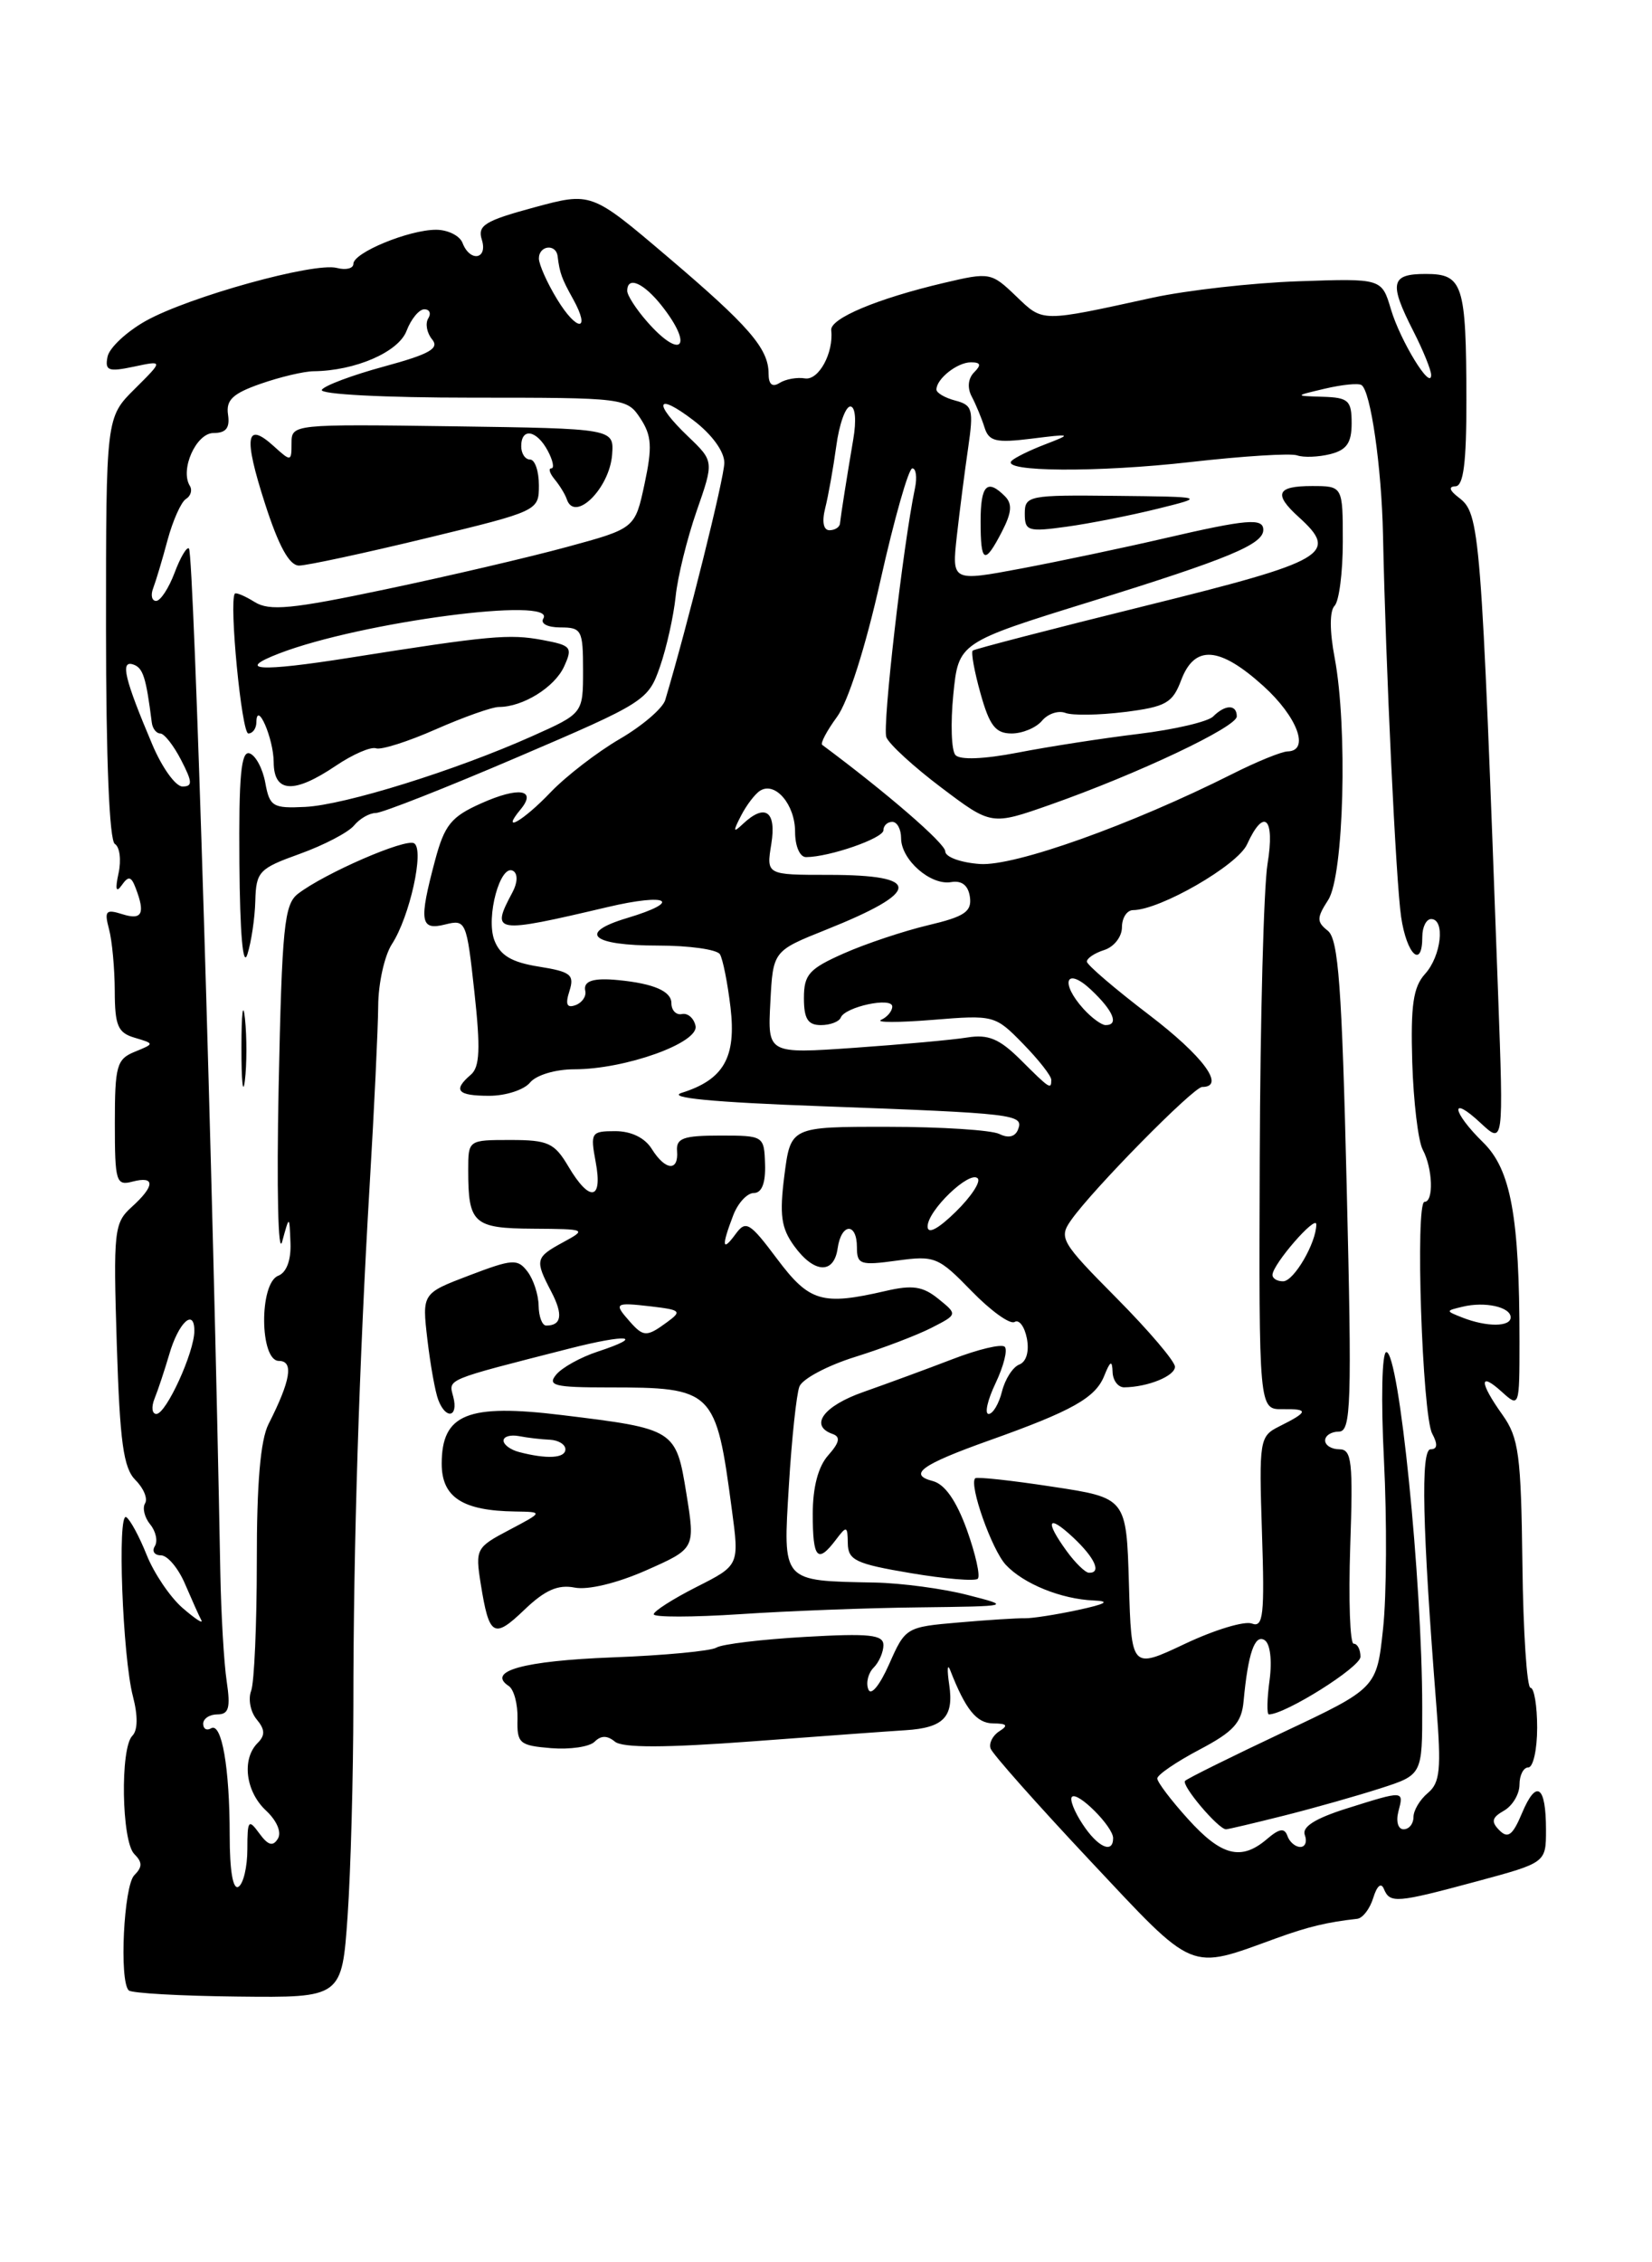 <?xml version="1.0" encoding="UTF-8" standalone="no"?>
<!DOCTYPE svg PUBLIC "-//W3C//DTD SVG 1.1//EN" "http://www.w3.org/Graphics/SVG/1.1/DTD/svg11.dtd" >
<svg xmlns="http://www.w3.org/2000/svg" xmlns:xlink="http://www.w3.org/1999/xlink" version="1.1" viewBox="0 0 187 256">
 <g >
 <path fill="currentColor"
d=" M 39.35 216.78 C 39.70 211.68 39.99 200.97 40.00 193.00 C 40.00 174.91 40.66 154.12 41.85 134.00 C 42.36 125.47 42.79 116.40 42.81 113.84 C 42.82 111.27 43.53 108.12 44.36 106.84 C 46.38 103.74 48.06 96.15 46.88 95.43 C 45.92 94.83 36.73 98.83 33.73 101.14 C 32.17 102.34 31.92 104.88 31.54 123.00 C 31.31 134.58 31.48 142.19 31.94 140.50 C 32.76 137.50 32.76 137.50 32.88 140.64 C 32.96 142.60 32.43 144.00 31.50 144.36 C 29.32 145.20 29.39 154.00 31.57 154.00 C 33.27 154.00 32.91 156.20 30.40 161.14 C 29.48 162.95 29.06 167.86 29.07 176.71 C 29.07 183.82 28.78 190.40 28.43 191.33 C 28.07 192.26 28.35 193.71 29.05 194.56 C 30.01 195.71 30.03 196.37 29.16 197.24 C 27.34 199.06 27.80 202.73 30.11 204.88 C 31.35 206.04 31.90 207.35 31.45 208.07 C 30.89 208.98 30.34 208.82 29.35 207.46 C 28.13 205.79 28.00 205.96 28.00 209.25 C 28.00 211.25 27.55 213.16 27.00 213.50 C 26.37 213.89 26.00 211.72 26.00 207.68 C 26.00 200.01 25.09 194.83 23.88 195.58 C 23.40 195.87 23.00 195.64 23.00 195.06 C 23.00 194.48 23.72 194.00 24.61 194.00 C 25.90 194.00 26.11 193.26 25.66 190.25 C 25.35 188.19 25.03 182.68 24.94 178.00 C 24.14 134.06 21.95 62.64 21.39 62.07 C 21.15 61.83 20.42 63.06 19.76 64.82 C 19.10 66.57 18.16 68.00 17.67 68.00 C 17.19 68.00 17.03 67.35 17.34 66.56 C 17.64 65.77 18.38 63.32 18.97 61.10 C 19.57 58.89 20.50 56.81 21.04 56.47 C 21.59 56.14 21.79 55.46 21.49 54.98 C 20.35 53.14 22.21 49.00 24.17 49.00 C 25.59 49.00 26.04 48.42 25.81 46.91 C 25.57 45.27 26.34 44.53 29.50 43.43 C 31.70 42.66 34.40 42.02 35.50 42.01 C 40.22 41.96 45.11 39.84 46.02 37.44 C 46.53 36.10 47.44 35.00 48.03 35.00 C 48.63 35.00 48.83 35.47 48.47 36.04 C 48.12 36.62 48.32 37.68 48.91 38.40 C 49.77 39.43 48.63 40.07 43.49 41.47 C 39.91 42.44 36.73 43.63 36.43 44.11 C 36.12 44.62 43.49 45.00 53.42 45.00 C 70.73 45.00 70.97 45.03 72.50 47.36 C 73.77 49.30 73.85 50.59 72.96 54.76 C 71.88 59.80 71.88 59.80 64.19 61.89 C 59.97 63.04 50.73 65.20 43.68 66.68 C 33.01 68.93 30.50 69.17 28.82 68.12 C 27.71 67.43 26.70 67.01 26.58 67.18 C 25.91 68.11 27.35 83.00 28.11 83.00 C 28.60 83.00 29.01 82.44 29.02 81.75 C 29.05 79.16 30.97 83.55 30.98 86.25 C 31.00 89.73 33.26 89.86 38.02 86.65 C 39.93 85.36 41.98 84.47 42.57 84.68 C 43.16 84.88 46.21 83.91 49.35 82.52 C 52.49 81.14 55.70 80.00 56.48 80.00 C 59.19 80.00 62.78 77.77 63.85 75.43 C 64.85 73.24 64.67 73.03 61.40 72.42 C 57.67 71.72 55.41 71.92 39.58 74.43 C 29.35 76.05 26.58 75.88 31.61 73.94 C 40.86 70.38 63.08 67.45 61.50 70.00 C 61.15 70.57 61.99 71.00 63.44 71.00 C 65.84 71.00 66.00 71.31 66.00 75.86 C 66.00 80.73 66.00 80.73 60.25 83.30 C 51.56 87.19 38.99 91.10 34.53 91.31 C 30.88 91.49 30.52 91.27 30.03 88.58 C 29.74 86.98 28.94 85.48 28.25 85.25 C 27.29 84.93 27.02 87.81 27.10 97.67 C 27.16 105.65 27.50 109.55 28.00 108.00 C 28.44 106.62 28.85 103.90 28.90 101.95 C 28.99 98.62 29.32 98.28 33.94 96.62 C 36.66 95.64 39.42 94.20 40.07 93.42 C 40.71 92.64 41.82 92.00 42.53 92.00 C 43.24 92.00 50.46 89.16 58.58 85.68 C 73.02 79.50 73.38 79.27 74.71 75.43 C 75.46 73.27 76.25 69.70 76.48 67.50 C 76.70 65.30 77.77 60.96 78.85 57.85 C 80.82 52.20 80.82 52.20 77.91 49.41 C 73.87 45.55 74.26 44.33 78.50 47.57 C 80.58 49.15 82.00 51.10 81.99 52.37 C 81.99 54.07 77.83 70.74 75.30 79.22 C 75.01 80.16 72.69 82.15 70.14 83.63 C 67.59 85.12 64.07 87.83 62.32 89.66 C 59.22 92.91 56.59 94.41 58.93 91.59 C 60.81 89.32 58.72 89.00 54.46 90.91 C 51.07 92.42 50.32 93.35 49.25 97.35 C 47.40 104.28 47.56 105.33 50.40 104.61 C 52.74 104.03 52.82 104.22 53.70 112.26 C 54.40 118.66 54.31 120.75 53.30 121.61 C 51.23 123.38 51.76 124.00 55.38 124.00 C 57.24 124.00 59.32 123.33 60.00 122.50 C 60.70 121.65 62.88 121.00 65.01 121.00 C 70.78 121.00 79.16 118.00 78.73 116.08 C 78.54 115.21 77.85 114.61 77.19 114.75 C 76.54 114.89 76.00 114.33 76.00 113.52 C 76.00 112.17 74.00 111.30 70.00 110.91 C 67.15 110.63 66.00 111.00 66.25 112.13 C 66.39 112.74 65.89 113.47 65.15 113.74 C 64.16 114.10 63.97 113.66 64.46 112.14 C 65.04 110.30 64.62 109.96 60.98 109.38 C 57.91 108.89 56.62 108.12 55.96 106.40 C 54.97 103.78 56.64 97.66 58.10 98.56 C 58.63 98.89 58.59 99.90 58.00 100.99 C 55.53 105.61 55.91 105.67 68.75 102.65 C 75.65 101.02 77.36 101.98 70.97 103.89 C 65.33 105.58 66.95 107.00 74.50 107.00 C 78.01 107.00 81.15 107.44 81.49 107.98 C 81.82 108.51 82.36 111.22 82.69 113.99 C 83.36 119.65 81.92 122.17 77.18 123.66 C 75.39 124.22 80.65 124.73 93.00 125.18 C 114.99 125.99 115.90 126.10 115.24 127.81 C 114.92 128.64 114.15 128.83 113.12 128.32 C 112.23 127.88 106.55 127.51 100.50 127.51 C 89.50 127.50 89.50 127.50 88.79 133.00 C 88.22 137.49 88.42 138.96 89.90 141.00 C 92.16 144.11 94.40 144.22 94.82 141.25 C 95.23 138.39 97.00 138.30 97.00 141.14 C 97.00 143.09 97.38 143.22 101.52 142.65 C 105.82 142.06 106.22 142.23 109.98 146.10 C 112.15 148.33 114.34 149.91 114.85 149.59 C 115.36 149.28 115.98 150.12 116.24 151.46 C 116.52 152.93 116.18 154.10 115.38 154.41 C 114.65 154.69 113.77 156.06 113.42 157.46 C 113.07 158.86 112.39 160.00 111.91 160.00 C 111.43 160.00 111.78 158.43 112.70 156.51 C 113.61 154.59 114.08 152.74 113.73 152.40 C 113.38 152.05 110.72 152.68 107.80 153.81 C 104.89 154.93 100.36 156.59 97.75 157.51 C 93.22 159.09 91.57 161.33 94.25 162.27 C 95.17 162.59 95.03 163.24 93.75 164.68 C 92.61 165.96 92.00 168.30 92.00 171.33 C 92.00 176.37 92.54 176.98 94.61 174.25 C 95.84 172.62 95.94 172.65 95.97 174.66 C 96.00 176.55 96.88 176.97 103.07 178.01 C 106.95 178.67 110.38 178.95 110.68 178.65 C 110.99 178.35 110.43 175.86 109.45 173.12 C 108.26 169.83 106.96 167.96 105.60 167.60 C 102.74 166.86 104.28 165.74 112.00 162.99 C 121.36 159.66 123.99 158.18 124.99 155.70 C 125.68 153.98 125.89 153.88 125.94 155.25 C 125.97 156.21 126.56 156.99 127.25 156.99 C 129.93 156.96 133.00 155.71 133.00 154.66 C 133.00 154.05 130.02 150.55 126.37 146.87 C 120.12 140.57 119.83 140.08 121.23 138.09 C 123.66 134.61 135.10 123.00 136.08 123.00 C 138.78 123.00 136.20 119.51 130.03 114.81 C 126.20 111.89 123.05 109.19 123.03 108.82 C 123.02 108.44 123.90 107.85 125.00 107.50 C 126.10 107.15 127.00 106.00 127.00 104.93 C 127.00 103.87 127.56 103.00 128.25 102.99 C 131.33 102.97 140.08 97.92 141.16 95.55 C 143.08 91.33 144.34 92.52 143.48 97.75 C 143.05 100.36 142.65 115.32 142.60 131.00 C 142.50 159.50 142.50 159.50 145.20 159.46 C 148.19 159.42 148.12 159.76 144.77 161.43 C 142.58 162.53 142.51 162.97 142.85 173.43 C 143.16 182.77 143.00 184.21 141.71 183.72 C 140.88 183.40 137.48 184.43 134.14 186.01 C 128.07 188.88 128.07 188.88 127.79 179.19 C 127.50 169.50 127.50 169.50 119.11 168.23 C 114.49 167.52 110.57 167.10 110.39 167.28 C 109.66 168.00 112.27 175.37 113.85 177.07 C 115.86 179.23 120.13 180.96 123.82 181.11 C 125.72 181.19 125.20 181.50 122.00 182.19 C 119.53 182.72 116.83 183.14 116.00 183.12 C 115.17 183.10 111.80 183.31 108.50 183.60 C 102.58 184.11 102.48 184.16 100.65 188.31 C 99.57 190.74 98.58 191.94 98.29 191.16 C 98.00 190.43 98.28 189.32 98.89 188.71 C 99.50 188.10 100.00 186.95 100.00 186.16 C 100.00 184.98 98.41 184.81 91.12 185.23 C 86.23 185.51 81.72 186.05 81.10 186.44 C 80.47 186.83 75.16 187.33 69.30 187.55 C 59.24 187.94 55.04 189.11 57.59 190.79 C 58.18 191.18 58.62 192.85 58.58 194.50 C 58.51 197.28 58.78 197.52 62.38 197.82 C 64.52 197.99 66.73 197.67 67.31 197.09 C 68.03 196.37 68.74 196.37 69.60 197.08 C 70.46 197.80 75.29 197.79 85.17 197.05 C 93.05 196.46 100.85 195.89 102.50 195.79 C 106.80 195.52 107.99 194.30 107.45 190.66 C 107.19 188.92 107.24 188.18 107.56 189.00 C 109.30 193.46 110.54 195.00 112.42 195.02 C 113.99 195.03 114.16 195.25 113.13 195.90 C 112.37 196.38 111.92 197.26 112.13 197.86 C 112.33 198.46 117.39 204.16 123.37 210.53 C 135.41 223.35 134.47 222.96 144.50 219.32 C 148.10 218.02 150.18 217.52 153.63 217.13 C 154.26 217.06 155.07 215.99 155.45 214.75 C 155.87 213.39 156.34 212.99 156.65 213.75 C 157.34 215.41 158.05 215.35 167.18 212.89 C 175.00 210.78 175.00 210.78 175.00 207.06 C 175.00 202.04 173.92 201.28 172.29 205.16 C 171.23 207.69 170.69 208.09 169.72 207.11 C 168.76 206.14 168.87 205.67 170.25 204.89 C 171.21 204.34 172.00 203.02 172.00 201.95 C 172.00 200.88 172.45 200.00 173.00 200.00 C 173.55 200.00 174.00 197.97 174.00 195.50 C 174.00 193.03 173.66 191.00 173.25 190.99 C 172.84 190.99 172.42 184.69 172.33 177.01 C 172.18 164.62 171.92 162.70 170.08 160.11 C 167.44 156.41 167.41 155.15 170.00 157.50 C 171.98 159.29 172.00 159.25 172.00 151.80 C 172.00 137.69 171.03 132.35 167.89 129.28 C 164.33 125.79 164.07 123.78 167.60 127.08 C 170.20 129.50 170.20 129.50 169.58 112.50 C 167.65 59.61 167.53 58.13 165.12 56.30 C 164.07 55.50 163.94 55.05 164.75 55.03 C 165.66 55.01 166.00 52.37 165.99 45.25 C 165.97 32.13 165.60 31.00 161.38 31.00 C 157.42 31.00 157.20 32.01 160.00 37.50 C 161.10 39.66 162.00 41.88 162.00 42.43 C 162.00 44.27 158.52 38.59 157.45 35.01 C 156.41 31.50 156.41 31.50 146.95 31.83 C 141.75 32.01 134.35 32.85 130.50 33.68 C 117.70 36.48 118.11 36.48 115.01 33.51 C 112.21 30.82 112.03 30.79 106.82 32.02 C 99.30 33.79 93.94 36.04 94.09 37.37 C 94.38 39.93 92.67 43.07 91.12 42.82 C 90.23 42.67 88.94 42.90 88.25 43.33 C 87.42 43.86 87.00 43.50 87.00 42.28 C 87.00 39.44 84.79 36.89 75.51 29.01 C 66.93 21.72 66.93 21.72 60.43 23.48 C 54.89 24.98 54.03 25.51 54.54 27.12 C 55.24 29.35 53.21 29.70 52.36 27.50 C 52.05 26.67 50.69 26.00 49.36 26.00 C 46.29 26.00 40.00 28.59 40.00 29.86 C 40.00 30.38 39.16 30.59 38.13 30.32 C 35.56 29.65 21.37 33.59 16.49 36.32 C 14.31 37.55 12.36 39.37 12.17 40.38 C 11.86 41.95 12.27 42.10 15.16 41.49 C 18.50 40.78 18.50 40.78 15.25 44.01 C 12.00 47.24 12.00 47.24 12.00 71.06 C 12.00 85.92 12.38 95.12 13.00 95.50 C 13.56 95.84 13.74 97.33 13.42 98.81 C 13.02 100.64 13.14 101.08 13.78 100.17 C 14.54 99.09 14.85 99.15 15.36 100.50 C 16.47 103.39 16.08 104.16 13.85 103.45 C 11.98 102.86 11.79 103.07 12.34 105.14 C 12.69 106.44 12.98 109.59 12.99 112.13 C 13.00 116.07 13.34 116.87 15.25 117.43 C 17.50 118.10 17.50 118.10 15.25 119.02 C 13.21 119.85 13.00 120.61 13.00 127.08 C 13.00 133.74 13.14 134.20 15.00 133.71 C 17.59 133.03 17.55 134.20 14.90 136.59 C 12.91 138.39 12.82 139.26 13.22 152.15 C 13.57 163.21 13.97 166.11 15.33 167.48 C 16.26 168.40 16.75 169.59 16.42 170.12 C 16.10 170.65 16.36 171.72 17.00 172.50 C 17.64 173.28 17.88 174.38 17.53 174.96 C 17.17 175.53 17.48 176.00 18.22 176.00 C 18.96 176.00 20.19 177.46 20.95 179.25 C 21.72 181.04 22.54 182.88 22.79 183.34 C 23.03 183.81 22.08 183.18 20.67 181.96 C 19.26 180.74 17.43 178.03 16.60 175.95 C 15.77 173.87 14.73 171.95 14.29 171.68 C 13.26 171.04 13.87 187.48 15.05 191.97 C 15.62 194.16 15.60 195.80 14.98 196.42 C 13.59 197.81 13.76 208.36 15.20 209.80 C 16.13 210.73 16.13 211.27 15.20 212.20 C 14.01 213.39 13.48 224.15 14.57 225.23 C 14.88 225.55 20.44 225.86 26.92 225.93 C 38.70 226.06 38.70 226.06 39.35 216.78 Z  M 65.05 179.65 C 66.55 179.95 69.86 179.15 73.14 177.70 C 78.70 175.24 78.70 175.24 77.70 169.04 C 76.52 161.75 76.43 161.69 63.62 160.13 C 52.92 158.82 50.00 160.00 50.00 165.64 C 50.00 169.43 52.36 170.96 58.32 171.04 C 61.50 171.09 61.50 171.09 57.64 173.13 C 53.89 175.10 53.79 175.29 54.42 179.24 C 55.37 185.18 55.89 185.49 59.36 182.16 C 61.69 179.93 63.16 179.28 65.05 179.65 Z  M 104.00 181.89 C 114.50 181.76 114.50 181.76 109.50 180.48 C 106.75 179.77 102.03 179.14 99.00 179.08 C 88.40 178.87 88.63 179.13 89.30 168.07 C 89.62 162.78 90.16 157.75 90.49 156.90 C 90.82 156.04 93.65 154.53 96.79 153.55 C 99.93 152.57 103.83 151.08 105.45 150.25 C 108.40 148.74 108.40 148.74 106.21 146.97 C 104.47 145.56 103.28 145.38 100.27 146.08 C 93.05 147.75 91.62 147.33 87.96 142.45 C 84.86 138.31 84.43 138.06 83.27 139.64 C 81.75 141.72 81.65 141.05 82.98 137.57 C 83.51 136.15 84.57 135.00 85.33 135.00 C 86.23 135.00 86.67 133.89 86.60 131.75 C 86.50 128.53 86.45 128.50 81.50 128.50 C 77.35 128.50 76.52 128.80 76.64 130.25 C 76.83 132.60 75.31 132.47 73.77 130.00 C 72.99 128.75 71.44 128.00 69.65 128.00 C 66.91 128.00 66.81 128.16 67.43 131.50 C 68.25 135.84 66.75 136.08 64.34 132.00 C 62.76 129.33 62.04 129.00 57.78 129.00 C 53.00 129.00 53.00 129.00 53.00 132.42 C 53.00 138.46 53.59 139.00 60.36 139.04 C 66.37 139.08 66.44 139.11 63.75 140.57 C 60.59 142.29 60.52 142.56 62.41 146.18 C 63.76 148.77 63.57 150.00 61.83 150.00 C 61.37 150.00 60.99 148.99 60.97 147.75 C 60.95 146.51 60.39 144.78 59.71 143.89 C 58.59 142.42 58.02 142.46 53.13 144.32 C 47.77 146.36 47.77 146.36 48.38 151.59 C 48.72 154.47 49.27 157.54 49.61 158.41 C 50.47 160.68 51.91 160.38 51.31 158.07 C 50.77 156.01 50.21 156.24 64.46 152.60 C 71.04 150.92 73.12 151.15 67.65 152.95 C 65.73 153.58 63.62 154.75 62.96 155.55 C 61.93 156.79 62.76 157.00 68.81 157.00 C 80.77 157.00 81.04 157.26 82.84 170.81 C 83.69 177.13 83.69 177.13 78.84 179.58 C 76.18 180.93 74.00 182.32 74.00 182.67 C 74.00 183.02 78.39 183.01 83.75 182.66 C 89.11 182.30 98.22 181.95 104.00 181.89 Z  M 27.73 115.27 C 27.51 113.20 27.33 114.65 27.33 118.50 C 27.32 122.35 27.50 124.05 27.72 122.27 C 27.94 120.50 27.95 117.35 27.73 115.27 Z  M 48.22 60.91 C 60.96 57.83 61.00 57.81 61.00 54.91 C 61.00 53.31 60.55 52.00 60.00 52.00 C 59.45 52.00 59.00 51.33 59.00 50.50 C 59.00 48.36 60.74 48.65 62.00 51.00 C 62.59 52.10 62.77 53.00 62.41 53.00 C 62.05 53.00 62.22 53.56 62.79 54.25 C 63.36 54.94 63.98 55.95 64.16 56.50 C 65.06 59.17 69.01 55.26 69.29 51.43 C 69.50 48.50 69.50 48.50 51.25 48.24 C 33.13 47.99 33.00 48.00 33.00 50.15 C 33.00 52.25 32.94 52.26 30.99 50.49 C 27.83 47.63 27.55 49.39 29.99 56.97 C 31.54 61.79 32.75 64.00 33.85 64.00 C 34.72 64.00 41.19 62.61 48.22 60.91 Z  M 134.47 205.83 C 132.56 203.72 131.00 201.66 131.00 201.25 C 131.00 200.84 133.14 199.38 135.75 198.00 C 139.63 195.96 140.55 194.95 140.77 192.50 C 141.27 187.11 142.03 184.90 143.14 185.59 C 143.78 185.98 144.01 187.87 143.71 190.13 C 143.42 192.26 143.39 194.00 143.63 194.00 C 145.49 194.00 154.00 188.66 154.00 187.48 C 154.00 186.67 153.66 186.00 153.23 186.00 C 152.81 186.00 152.64 181.05 152.84 175.00 C 153.17 165.40 153.02 164.00 151.61 164.00 C 150.72 164.00 150.00 163.55 150.00 163.00 C 150.00 162.45 150.70 162.00 151.55 162.00 C 152.94 162.00 153.04 158.97 152.44 134.25 C 151.90 111.67 151.50 106.28 150.31 105.33 C 149.03 104.31 149.03 103.88 150.35 101.83 C 152.12 99.08 152.56 82.31 151.08 74.45 C 150.50 71.40 150.50 69.13 151.07 68.55 C 151.58 68.03 152.00 64.76 152.00 61.30 C 152.00 55.00 152.00 55.00 148.50 55.00 C 144.52 55.00 144.13 55.90 147.00 58.50 C 151.60 62.66 150.23 63.46 129.75 68.53 C 119.16 71.15 110.33 73.44 110.11 73.62 C 109.90 73.80 110.29 75.98 110.99 78.47 C 112.01 82.12 112.69 83.00 114.51 83.00 C 115.74 83.00 117.29 82.35 117.95 81.56 C 118.61 80.77 119.80 80.37 120.59 80.67 C 121.38 80.98 124.41 80.93 127.31 80.57 C 131.99 79.98 132.73 79.56 133.71 76.95 C 135.23 72.94 138.04 73.14 143.00 77.62 C 146.87 81.12 148.30 84.97 145.75 85.03 C 145.06 85.05 142.25 86.19 139.50 87.58 C 128.04 93.34 114.87 98.04 110.93 97.77 C 108.77 97.62 107.00 96.98 107.00 96.34 C 107.00 95.44 100.32 89.67 93.07 84.29 C 92.84 84.12 93.59 82.70 94.74 81.13 C 96.00 79.43 97.98 73.22 99.67 65.65 C 101.23 58.69 102.85 53.00 103.27 53.00 C 103.69 53.00 103.83 54.01 103.57 55.25 C 102.21 61.76 99.86 82.20 100.33 83.42 C 100.63 84.20 103.43 86.77 106.55 89.12 C 112.22 93.40 112.22 93.40 118.86 91.07 C 128.80 87.57 140.00 82.27 140.00 81.07 C 140.00 79.69 138.70 79.70 137.32 81.08 C 136.73 81.67 132.93 82.56 128.87 83.05 C 124.82 83.54 118.68 84.49 115.24 85.16 C 111.36 85.91 108.66 86.01 108.15 85.44 C 107.69 84.92 107.59 81.85 107.91 78.60 C 108.50 72.71 108.50 72.71 123.50 68.06 C 139.07 63.23 143.00 61.60 143.00 59.96 C 143.00 58.59 141.16 58.75 131.79 60.92 C 127.23 61.98 119.95 63.51 115.62 64.33 C 107.74 65.81 107.74 65.81 108.31 60.65 C 108.63 57.82 109.20 53.34 109.59 50.69 C 110.22 46.33 110.09 45.84 108.14 45.33 C 106.96 45.02 106.00 44.46 106.00 44.08 C 106.00 42.87 108.36 41.00 109.90 41.00 C 111.01 41.00 111.11 41.29 110.27 42.13 C 109.58 42.82 109.47 43.89 110.00 44.88 C 110.47 45.77 111.12 47.34 111.44 48.36 C 111.94 49.95 112.72 50.14 116.76 49.64 C 121.32 49.07 121.38 49.10 118.32 50.28 C 116.57 50.95 114.86 51.79 114.51 52.15 C 113.26 53.41 124.27 53.48 134.81 52.28 C 140.69 51.61 146.10 51.27 146.83 51.53 C 147.56 51.79 149.25 51.72 150.58 51.39 C 152.44 50.92 153.00 50.12 153.00 47.89 C 153.00 45.32 152.64 44.99 149.75 44.90 C 146.50 44.80 146.50 44.80 149.98 43.98 C 151.89 43.53 153.75 43.34 154.11 43.57 C 155.15 44.21 156.39 52.83 156.55 60.50 C 156.86 75.53 158.01 99.71 158.60 103.75 C 159.23 108.04 161.00 109.70 161.00 106.00 C 161.00 104.90 161.45 104.00 162.00 104.00 C 163.61 104.00 163.15 108.18 161.31 110.21 C 159.97 111.69 159.67 113.74 159.86 120.20 C 160.00 124.67 160.53 129.12 161.05 130.10 C 162.18 132.21 162.31 136.00 161.25 136.00 C 160.18 136.00 160.99 160.10 162.12 162.23 C 162.77 163.44 162.71 164.00 161.94 164.00 C 160.80 164.00 161.00 172.81 162.59 193.02 C 163.16 200.22 163.01 201.74 161.63 202.89 C 160.73 203.64 160.00 204.86 160.00 205.62 C 160.00 206.38 159.50 207.00 158.88 207.00 C 158.26 207.00 158.00 206.12 158.29 205.00 C 158.92 202.59 158.98 202.59 152.43 204.65 C 148.85 205.78 147.35 206.74 147.70 207.65 C 147.98 208.39 147.75 209.00 147.19 209.00 C 146.63 209.00 145.97 208.44 145.73 207.75 C 145.40 206.81 144.81 206.91 143.40 208.12 C 140.49 210.60 138.25 210.02 134.47 205.83 Z  M 145.36 205.45 C 148.74 204.60 153.64 203.21 156.25 202.37 C 161.00 200.84 161.00 200.84 160.99 193.17 C 160.98 178.80 158.37 153.00 156.93 153.00 C 156.43 153.00 156.31 158.34 156.66 165.26 C 157.00 172.00 156.96 180.56 156.56 184.28 C 155.84 191.03 155.84 191.03 145.23 196.03 C 139.40 198.78 134.41 201.25 134.15 201.52 C 133.67 201.99 137.91 207.00 138.78 207.00 C 139.02 207.00 141.98 206.30 145.36 205.45 Z  M 113.42 60.15 C 114.53 58.00 114.61 57.01 113.75 56.15 C 111.73 54.13 111.00 54.90 111.00 59.00 C 111.00 63.75 111.45 63.96 113.42 60.15 Z  M 131.00 57.58 C 136.50 56.22 136.50 56.22 126.25 56.11 C 116.43 56.00 116.00 56.09 116.00 58.13 C 116.00 60.09 116.37 60.21 120.75 59.60 C 123.36 59.24 127.97 58.33 131.00 57.58 Z  M 122.54 206.41 C 121.60 204.99 121.06 203.60 121.34 203.33 C 121.99 202.68 126.00 206.70 126.00 208.00 C 126.00 209.83 124.25 209.03 122.54 206.41 Z  M 120.75 175.53 C 118.22 172.05 118.60 171.28 121.50 174.00 C 123.96 176.31 124.72 178.03 123.25 177.97 C 122.84 177.95 121.71 176.85 120.75 175.53 Z  M 17.50 158.25 C 17.89 157.29 18.63 155.05 19.15 153.29 C 20.19 149.67 22.00 147.97 22.00 150.60 C 22.00 153.02 18.81 160.00 17.70 160.00 C 17.20 160.00 17.11 159.21 17.50 158.25 Z  M 165.55 149.10 C 163.62 148.34 163.62 148.33 165.55 147.87 C 168.09 147.25 171.00 147.90 171.00 149.07 C 171.00 150.16 168.31 150.18 165.55 149.10 Z  M 144.04 144.25 C 144.09 143.03 148.99 137.40 149.00 138.55 C 149.00 140.63 146.47 144.98 145.25 144.99 C 144.56 145.00 144.02 144.66 144.04 144.25 Z  M 105.00 138.79 C 105.00 136.98 109.75 132.42 110.67 133.34 C 111.05 133.72 109.93 135.42 108.18 137.13 C 106.18 139.09 105.00 139.70 105.00 138.79 Z  M 115.50 119.90 C 113.13 117.55 111.87 117.02 109.50 117.40 C 107.85 117.67 102.09 118.19 96.70 118.57 C 86.89 119.25 86.89 119.25 87.20 113.43 C 87.50 107.61 87.50 107.61 93.50 105.21 C 104.33 100.88 104.43 99.00 93.81 99.00 C 86.74 99.00 86.74 99.00 87.31 95.50 C 87.91 91.78 86.60 90.87 84.08 93.25 C 82.99 94.28 82.95 94.11 83.88 92.31 C 84.50 91.10 85.48 89.82 86.05 89.47 C 87.76 88.41 90.00 91.05 90.00 94.12 C 90.00 95.76 90.54 97.00 91.25 96.99 C 93.89 96.98 100.00 94.86 100.00 93.95 C 100.00 93.43 100.45 93.00 101.00 93.00 C 101.55 93.00 102.00 93.83 102.00 94.85 C 102.00 97.29 105.33 100.21 107.65 99.82 C 108.87 99.61 109.60 100.18 109.79 101.50 C 110.02 103.16 109.20 103.72 105.05 104.70 C 102.28 105.36 97.99 106.79 95.51 107.89 C 91.58 109.63 91.00 110.28 91.00 112.94 C 91.00 115.29 91.45 116.00 92.92 116.00 C 93.97 116.00 94.98 115.62 95.17 115.15 C 95.65 113.93 101.00 112.78 101.00 113.90 C 101.00 114.41 100.44 115.09 99.75 115.40 C 99.06 115.72 101.67 115.72 105.55 115.41 C 112.51 114.84 112.65 114.88 115.80 118.11 C 117.56 119.91 119.00 121.74 119.00 122.19 C 119.00 123.33 118.85 123.24 115.50 119.90 Z  M 122.65 114.17 C 119.95 111.18 120.66 109.34 123.50 112.00 C 126.03 114.38 126.70 116.00 125.15 116.00 C 124.69 116.00 123.57 115.18 122.65 114.17 Z  M 17.24 84.25 C 14.10 76.84 13.59 74.70 15.07 75.19 C 16.19 75.56 16.53 76.61 17.18 81.75 C 17.26 82.44 17.70 83.00 18.14 83.00 C 18.59 83.00 19.65 84.35 20.50 86.00 C 21.79 88.50 21.82 89.00 20.65 89.00 C 19.88 89.00 18.34 86.86 17.24 84.25 Z  M 93.41 57.50 C 93.76 56.12 94.32 52.97 94.66 50.50 C 94.99 48.02 95.71 46.00 96.25 46.00 C 96.82 46.00 96.96 47.55 96.58 49.75 C 95.85 54.05 95.20 58.16 95.08 59.25 C 95.04 59.66 94.50 60.00 93.89 60.00 C 93.21 60.00 93.02 59.04 93.41 57.50 Z  M 73.25 36.40 C 72.01 34.99 71.00 33.42 71.00 32.92 C 71.00 31.19 72.86 32.00 74.93 34.63 C 78.57 39.26 77.11 40.80 73.25 36.40 Z  M 63.06 33.86 C 61.93 32.01 61.01 29.94 61.00 29.25 C 61.00 27.77 62.94 27.54 63.12 29.00 C 63.36 30.92 63.58 31.52 64.87 33.84 C 66.93 37.56 65.32 37.58 63.06 33.86 Z  M 58.75 164.31 C 57.79 164.06 57.00 163.48 57.00 163.02 C 57.00 162.55 57.79 162.33 58.75 162.51 C 59.71 162.70 61.29 162.88 62.25 162.92 C 63.21 162.97 64.00 163.45 64.00 164.00 C 64.00 165.02 61.92 165.14 58.75 164.31 Z  M 71.25 149.50 C 69.45 147.46 69.60 147.36 73.68 147.83 C 77.08 148.23 77.22 148.37 75.49 149.63 C 73.20 151.31 72.83 151.30 71.25 149.50 Z "/>
</g>
</svg>